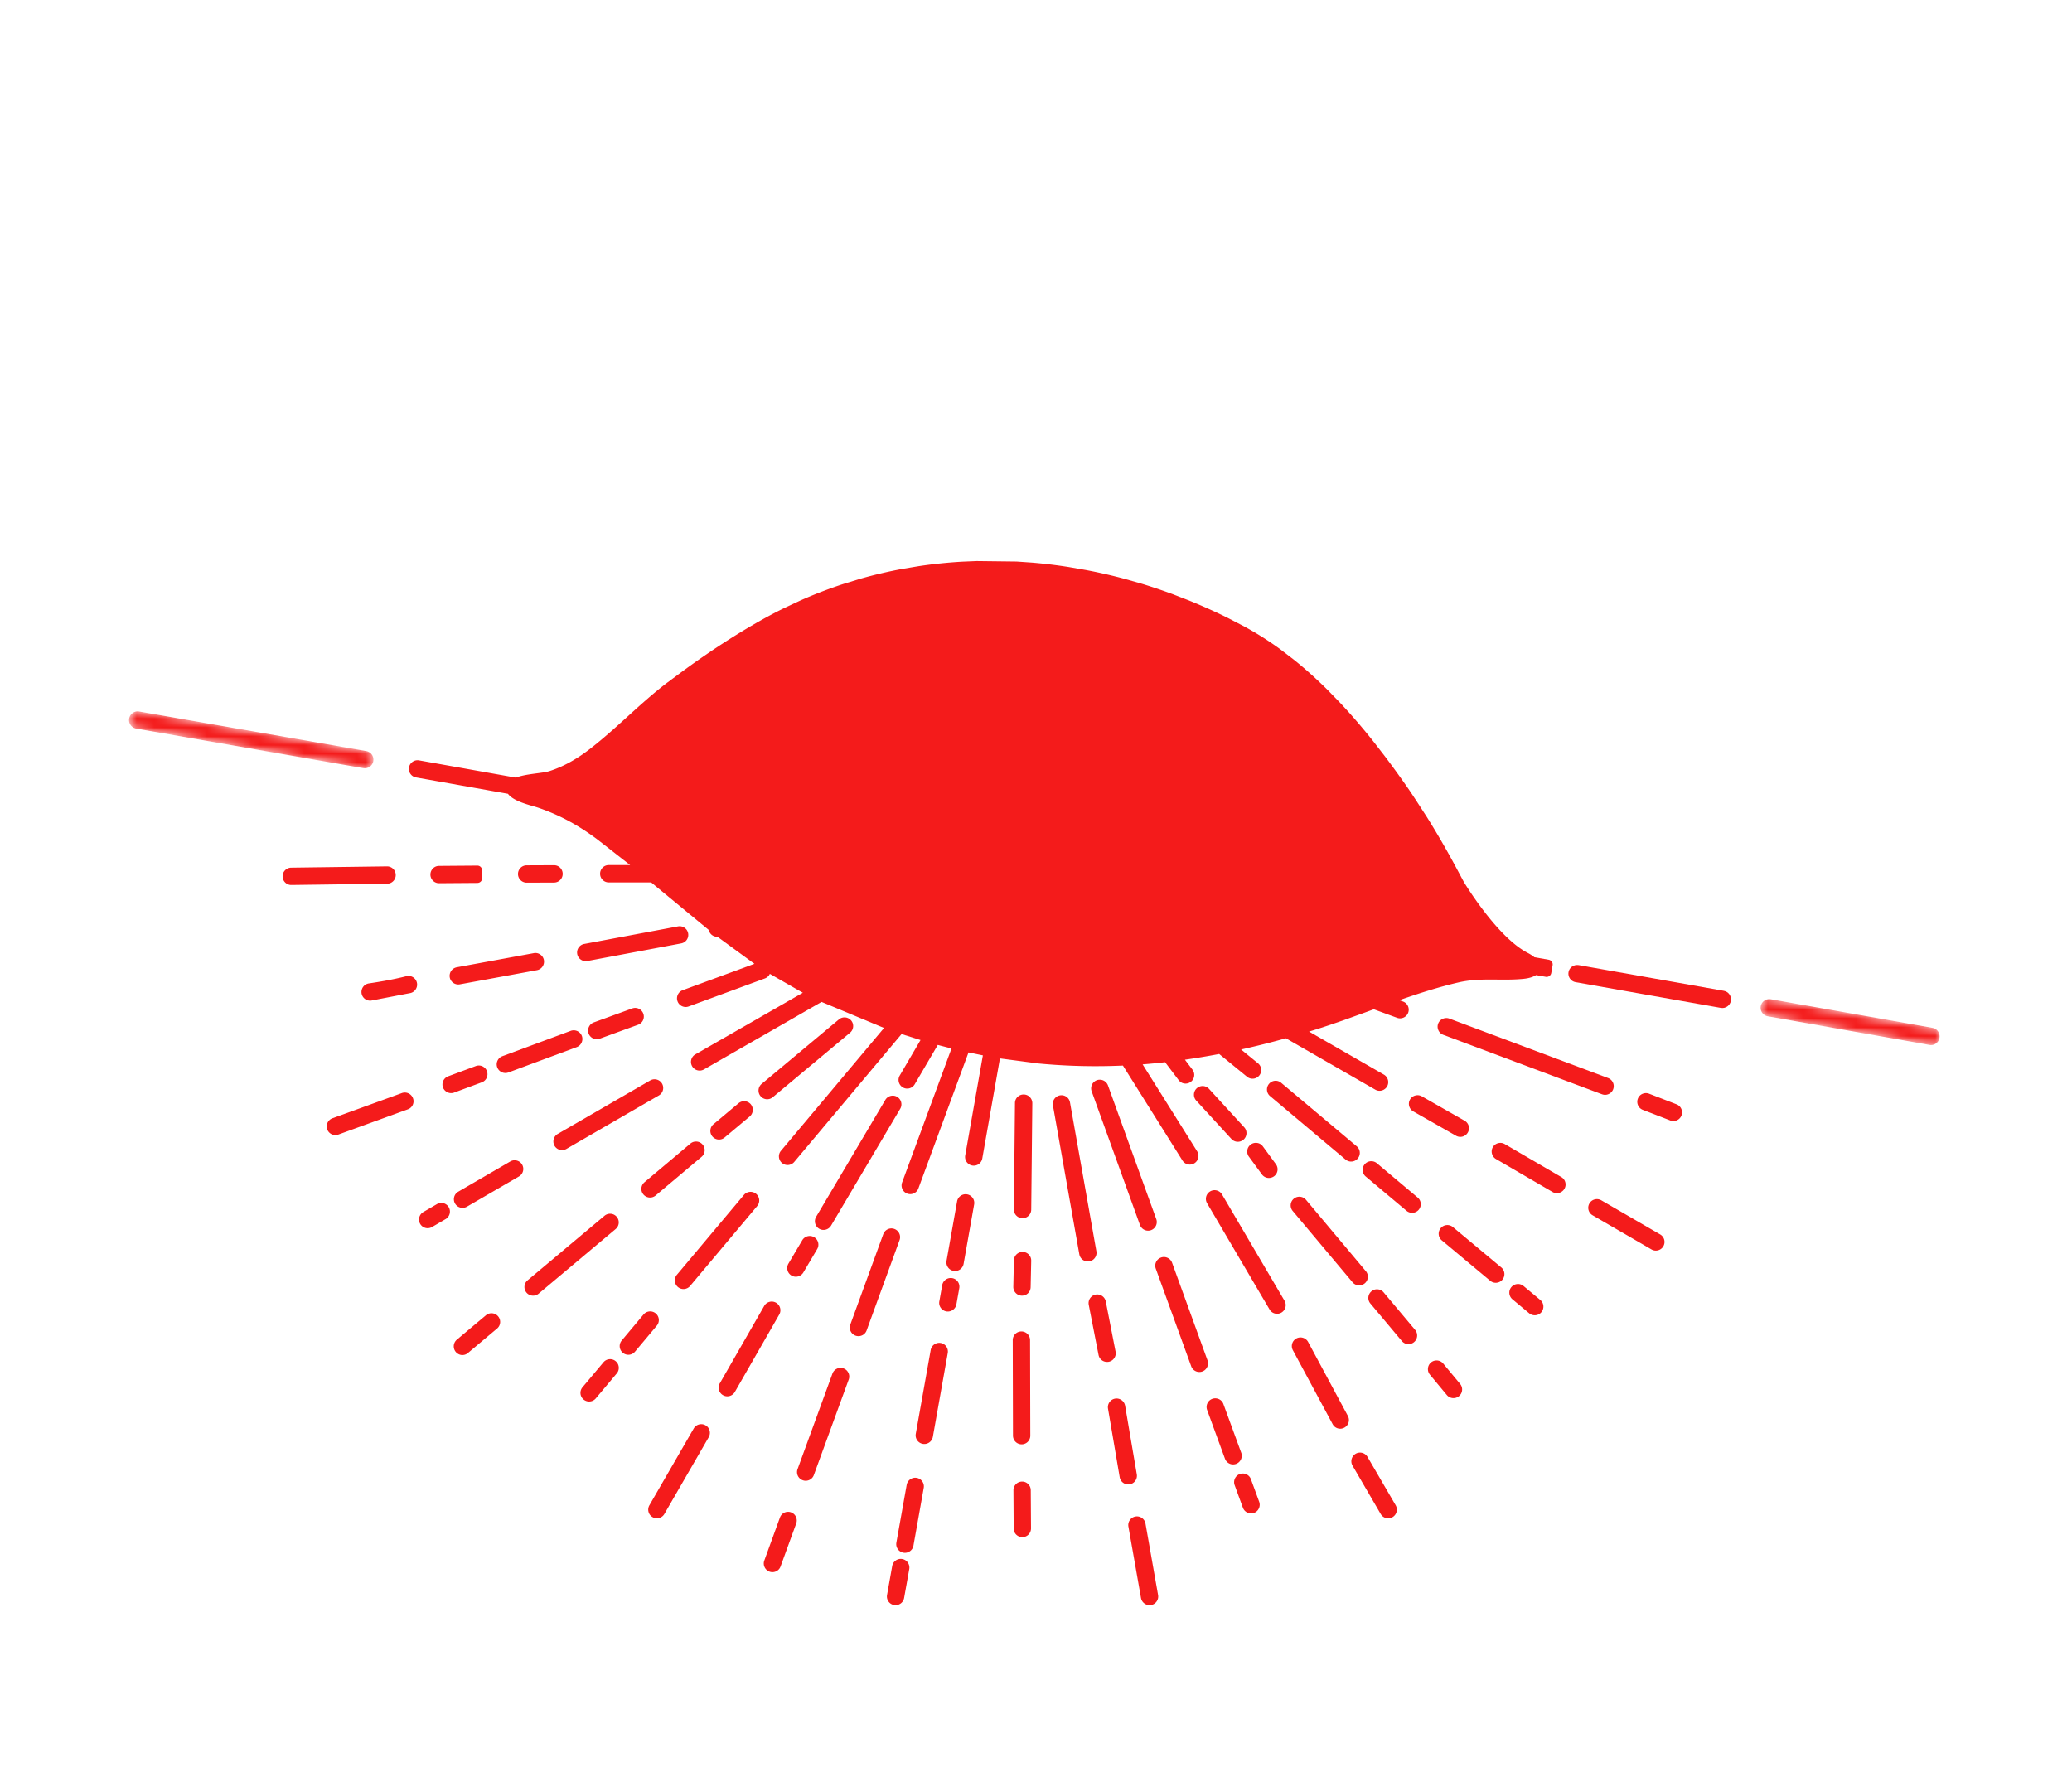 <svg xmlns="http://www.w3.org/2000/svg" width="235" height="201" fill="none" xmlns:v="https://vecta.io/nano"><style><![CDATA[.B{fill-rule:evenodd}.C{fill:#f41b1b}]]></style><path d="M109.689 135.459c-.535-.094-1.045.263-1.139.795l-1.197 6.744c-.094.534.263 1.044.795 1.139l.002.001c.534.094 1.045-.264 1.139-.797l1.196-6.743c.095-.535-.263-1.045-.796-1.139zm-1.687 9.501c-.533-.094-1.043.262-1.139.796l-.326 1.837a.97.97 0 0 0 .159.734c.15.216.376.362.636.407l.001.001a.99.99 0 0 0 1.139-.797l.327-1.838c.095-.533-.261-1.044-.797-1.14zm-1.307 7.354a.99.99 0 0 0-1.139.797l-1.692 9.505c-.094.534.262 1.045.797 1.139h.001c.533.094 1.045-.262 1.139-.795l1.69-9.504c.097-.532-.259-1.044-.796-1.142zm-2.724 15.297c-.531-.093-1.042.263-1.138.796l-1.169 6.55c-.094.533.262 1.045.795 1.141h.002c.533.094 1.045-.263 1.139-.796l1.167-6.549c.047-.258-.008-.519-.16-.735a.98.98 0 0 0-.636-.407zm-1.642 9.204c-.531-.093-1.041.262-1.138.796l-.585 3.281c-.047.26.01.521.159.736s.377.36.636.405l.001.001c.532.093 1.042-.261 1.139-.794l.586-3.285c.094-.534-.263-1.045-.798-1.14zm13.636-38.652c.262.004.51-.098.698-.281a.97.97 0 0 0 .295-.693l.124-12.067c0-.267-.103-.516-.289-.704a.97.97 0 0 0-.687-.285.97.97 0 0 0-.991.973l-.123 12.064a.98.98 0 0 0 .812.977c.052.009.102.015.151.015zm.625 8.513a.98.98 0 0 0 .302-.69l.065-2.992c.007-.266-.09-.517-.274-.706a.97.97 0 0 0-.686-.299c-.542-.014-.993.419-1.005.961l-.065 2.991a.99.99 0 0 0 .811.992.89.89 0 0 0 .149.014c.263.007.512-.089.703-.271zm-.019 16.84c.184-.186.286-.434.284-.694l-.027-10.836c-.002-.539-.443-.979-.986-.98-.262.001-.51.104-.694.29a.98.98 0 0 0-.286.696l.027 10.837c.004.475.345.88.811.962.066.011.125.017.175.016a.98.98 0 0 0 .696-.291zm.045 4.8c-.188-.185-.436-.287-.7-.284-.542.004-.979.449-.975.989l.027 4.336a.98.98 0 0 0 .812.96.92.92 0 0 0 .173.015c.262-.001.51-.103.694-.29a.99.99 0 0 0 .287-.699l-.028-4.335a.98.98 0 0 0-.29-.692zm4.74-43.285a.97.97 0 0 0-.4-.635.98.98 0 0 0-.741-.164c-.533.097-.889.607-.795 1.138l2.993 16.887c.071.406.391.726.798.798.114.02.231.021.342.001a.99.99 0 0 0 .634-.405.98.98 0 0 0 .163-.735l-2.994-16.885zm4.057 22.571a.99.99 0 0 0-1.154-.775.99.99 0 0 0-.777 1.154l1.112 5.688c.079.403.39.709.795.78.115.021.234.02.358-.002.259-.051.482-.199.628-.418a.97.97 0 0 0 .149-.736l-1.111-5.691zm3.518 19.607l-1.326-7.782c-.094-.533-.603-.894-1.138-.801s-.89.603-.8 1.135l1.326 7.782a.99.99 0 0 0 .8.8c.114.02.229.019.335 0 .535-.092.896-.601.803-1.134zm.986 5.581c-.046-.259-.191-.484-.407-.634a.97.97 0 0 0-.73-.162c-.259.045-.485.188-.636.403s-.21.477-.164.735l1.429 8.106c.071.404.393.724.799.795.113.02.226.022.34.003a.98.98 0 0 0 .634-.405.97.97 0 0 0 .162-.736l-1.427-8.105zm-5.515-50.278c-.508.186-.772.749-.589 1.259l5.476 15.157c.12.331.408.574.754.635.17.03.345.016.508-.044.509-.186.774-.75.589-1.257l-5.477-15.158a.99.99 0 0 0-1.261-.592zm8.532 20.701c-.187-.51-.753-.772-1.259-.587a.98.98 0 0 0-.558.508c-.11.237-.123.504-.032.752l4.018 11.069c.118.33.407.574.755.635.168.03.343.014.506-.044.508-.185.772-.75.589-1.259l-4.019-11.074zm7.846 21.553l-2.025-5.528c-.088-.247-.267-.443-.504-.554a.99.99 0 0 0-.757-.034.98.98 0 0 0-.555.51c-.11.24-.121.507-.03.751l2.024 5.531a.99.99 0 0 0 .752.631c.166.029.34.014.51-.045a.99.99 0 0 0 .585-1.262zm1.096 2.996c-.186-.508-.75-.771-1.264-.584-.506.188-.767.752-.582 1.259l.937 2.561a.99.99 0 0 0 .753.631c.166.029.339.014.501-.043l.009-.002a.99.99 0 0 0 .583-1.262l-.937-2.56zm2.117-19.242a.98.98 0 0 0 .676.469c.231.041.469-.001.669-.122.466-.274.623-.877.349-1.343l-7.085-12.051a.98.98 0 0 0-.605-.456c-.254-.065-.518-.027-.742.106a.98.98 0 0 0-.349 1.345l7.087 12.052zm4.372 3.681c-.257-.475-.854-.655-1.332-.399s-.656.854-.4 1.33l4.509 8.384a.97.97 0 0 0 1.328.401.98.98 0 0 0 .478-.582c.076-.253.048-.517-.076-.748l-4.507-8.386zm6.734 13.034c-.132-.227-.344-.39-.599-.457s-.519-.032-.747.101a.98.98 0 0 0-.455.603.97.97 0 0 0 .102.742l3.196 5.487c.146.251.393.422.678.472a.96.96 0 0 0 .662-.119c.469-.27.629-.872.358-1.345l-3.195-5.484zm-14.881-35.754a.98.98 0 0 0 .836-.244c.399-.367.426-.99.061-1.387l-3.992-4.359c-.366-.399-.989-.427-1.39-.061s-.426.99-.06 1.39l3.989 4.353a.98.98 0 0 0 .556.308zm1.64.326a.98.98 0 0 0-.391.646c-.04.259.024.518.179.729l1.476 2.013a.98.98 0 0 0 .623.389 1 1 0 0 0 .752-.175.98.98 0 0 0 .21-1.375l-1.473-2.011c-.153-.213-.38-.356-.641-.394a.98.98 0 0 0-.735.178zm12.127 15.959c.289.051.582-.029.802-.215a.98.98 0 0 0 .348-.669c.023-.262-.058-.516-.227-.715l-6.788-8.092c-.349-.413-.97-.467-1.384-.12-.201.168-.325.406-.348.668a.98.98 0 0 0 .225.716l6.791 8.093a.99.99 0 0 0 .581.334zm5.591 6.665c.287.05.581-.029.803-.216.201-.169.325-.406.347-.666s-.057-.518-.225-.718l-3.57-4.254a.97.97 0 0 0-.668-.348c-.263-.024-.516.056-.716.224a.98.98 0 0 0-.349.669.97.97 0 0 0 .227.717l3.568 4.254a.99.99 0 0 0 .583.338zm4.11 2.217c-.348-.416-.969-.471-1.382-.126s-.475.965-.128 1.384l1.918 2.307c.148.18.356.3.584.34.285.05.575-.026.801-.212.417-.348.472-.969.126-1.383l-1.919-2.31zm-19.639-30.335l8.563 7.198a.99.99 0 0 0 .459.215c.345.061.699-.068.924-.336a.97.97 0 0 0 .228-.716.96.96 0 0 0-.347-.668l-8.561-7.195a.97.97 0 0 0-1.384.116.98.98 0 0 0-.229.718.97.97 0 0 0 .347.668zm15.937 13.224a.98.98 0 0 0 1.152-1.052c-.023-.262-.147-.5-.348-.668l-4.625-3.887c-.203-.171-.46-.251-.723-.227s-.498.148-.659.345a.97.97 0 0 0-.23.716.98.98 0 0 0 .346.671l4.622 3.884c.131.113.292.188.465.218zm10.29 6.211l-5.49-4.579a.97.97 0 0 0-.719-.224c-.262.024-.499.149-.663.347a.97.97 0 0 0-.228.718c.024.264.149.501.351.668l5.49 4.581a.98.98 0 0 0 1.383-.125c.347-.416.293-1.036-.124-1.386zm4.42 3.688l-1.896-1.582c-.415-.347-1.036-.29-1.385.126s-.289 1.037.126 1.383l1.897 1.583c.133.11.291.183.458.212a.98.98 0 0 0 1.15-1.055c-.023-.263-.149-.5-.35-.667zm-9.24-18.511c.407.072.819-.121 1.026-.483.129-.228.161-.493.093-.745a.98.98 0 0 0-.462-.592l-4.846-2.762c-.228-.131-.494-.165-.748-.095a.97.97 0 0 0-.689 1.205.98.98 0 0 0 .462.596l4.847 2.761c.098.057.205.095.317.115zm11.62 4.567l-6.413-3.738a.98.98 0 0 0-.745-.101.97.97 0 0 0-.698 1.204.97.97 0 0 0 .455.596l6.407 3.734c.102.061.213.1.328.121.403.071.812-.119 1.022-.473.132-.227.168-.492.1-.748a.97.97 0 0 0-.456-.595zm11.221 6.514l-6.683-3.874c-.228-.131-.493-.166-.747-.099s-.465.231-.597.457-.166.492-.099.746a.97.97 0 0 0 .457.596l6.685 3.877a1 1 0 0 0 .32.115c.406.071.815-.119 1.021-.475.271-.468.112-1.071-.357-1.343zm-5.33-16.474c.189-.507-.069-1.075-.576-1.266l-18.005-6.743a.98.98 0 0 0-.753.026.97.97 0 0 0-.49 1.302c.109.239.304.422.55.513l18.012 6.746c.058.02.113.035.17.045.467.083.925-.179 1.092-.623zm6.655 3.597c.461.082.916-.176 1.088-.612.095-.246.088-.512-.019-.754a.97.97 0 0 0-.545-.519l-3.111-1.204c-.245-.094-.513-.086-.753.02s-.423.3-.517.543a.98.98 0 0 0 .017.753.97.97 0 0 0 .546.519l3.114 1.204a.95.95 0 0 0 .18.05z" class="B C"/><mask id="A" maskUnits="userSpaceOnUse" x="14" y="80" width="29" height="8" mask-type="alpha"><path d="M14.831 80.475l27.678 4.88-.351 1.988-27.678-4.88.351-1.988z" fill="#fff" class="B"/></mask><g mask="url(#A)" class="B C"><path d="M41.202 87.122c.534.093 1.044-.267 1.136-.801s-.265-1.043-.8-1.137l-5.28-.922-20.475-3.565c-.259-.045-.52.015-.734.167a.97.97 0 0 0-.399.634c-.093.532.265 1.041.798 1.135l.006.001 21.59 3.76 4.158.727z"/></g><path d="M195.516 112.374l-16.479-2.919c-.009.001-.016-.003-.024-.003-.532-.072-1.022.28-1.116.8-.094.534.263 1.046.796 1.14l16.479 2.918h.001c.533.094 1.044-.263 1.138-.797s-.262-1.045-.795-1.139z" class="B C"/><mask id="B" maskUnits="userSpaceOnUse" x="199" y="113" width="22" height="6" mask-type="alpha"><path d="M199.868 113.155l20.277 3.576-.343 1.948-20.277-3.576.343-1.948z" fill="#fff" class="B"/></mask><g mask="url(#B)" class="B C"><path d="M219.812 116.979a.97.97 0 0 0-.634-.407l-18.342-3.246a.99.99 0 0 0-1.138.793c-.046.258.011.52.161.737s.375.36.634.406l18.341 3.246h.001c.534.094 1.043-.264 1.137-.791.047-.259-.009-.522-.16-.738z"/></g><path d="M44.604 99.929a.97.97 0 0 0 .279-.696.97.97 0 0 0-.293-.692.98.98 0 0 0-.699-.282l-10.869.145a.98.98 0 0 0-.693.299c-.183.189-.28.438-.276.699.006.47.348.872.812.954.064.011.127.015.191.014l10.855-.145a.97.97 0 0 0 .693-.296zm5.025.226a.82.82 0 0 0 .178.014l4.345-.032a.54.54 0 0 0 .534-.54l-.005-.892a.54.54 0 0 0-.542-.533l-4.347.033a.97.97 0 0 0-.693.293c-.184.187-.284.435-.282.696a.98.98 0 0 0 .812.962zm13.205-2.027l-3.103.013a.98.98 0 0 0-.981.987c.002.477.345.881.812.964.053.009.109.015.165.014l3.115-.011c.261-.001.509-.105.693-.291s.287-.434.286-.699c-.005-.548-.438-.978-.987-.977zm-16.752 12.589c-1.541.392-3.079.642-4.246.817-.536.077-.908.578-.829 1.12.064.416.386.746.802.82a.96.96 0 0 0 .316.003l4.446-.855c.525-.136.84-.673.707-1.197a.99.99 0 0 0-.453-.604c-.226-.133-.492-.17-.743-.104zm15.607-1.833c-.101-.533-.616-.886-1.144-.786l-8.747 1.606a.99.99 0 0 0-.786 1.145c.073.402.394.719.796.79a.95.95 0 0 0 .348-.001l8.745-1.606c.531-.098.883-.61.787-1.148zm16.357-3.036a.98.98 0 0 0-.414-.632c-.217-.147-.477-.201-.735-.152l-10.646 1.995c-.532.102-.882.616-.783 1.147a.99.99 0 0 0 .795.788c.12.021.241.02.356-.003l10.638-1.996a.98.98 0 0 0 .789-1.147zm-32.465 18.121l-7.879 2.86c-.508.185-.773.75-.587 1.262a.99.99 0 0 0 .753.631 1 1 0 0 0 .506-.045l7.875-2.859a.97.97 0 0 0 .591-1.261.99.99 0 0 0-1.259-.588zm5.416-.008a.96.96 0 0 0 .511-.047l3.141-1.164c.507-.189.767-.755.578-1.265a.98.98 0 0 0-1.263-.579l-3.143 1.165a.99.99 0 0 0-.577 1.265.99.99 0 0 0 .753.625zm5.429-3.661a.97.97 0 0 0-.029.751c.119.326.408.566.752.627a.99.99 0 0 0 .512-.045l7.754-2.876a.99.99 0 0 0 .578-1.265c-.19-.508-.755-.768-1.264-.58l-7.753 2.877c-.246.092-.441.273-.55.511zm11.087-2.452a.95.95 0 0 0 .505-.045l4.357-1.584c.245-.09.444-.27.554-.509a.98.98 0 0 0 .031-.752c-.09-.247-.271-.444-.51-.555a.97.97 0 0 0-.749-.03l-4.356 1.583a.99.99 0 0 0-.587 1.26.99.99 0 0 0 .755.632zm-17.959 18.718l-1.546.899a.99.99 0 0 0-.352 1.343.98.98 0 0 0 .679.475c.226.039.461-.002.666-.12l1.542-.899c.467-.272.627-.875.355-1.345a.98.98 0 0 0-1.344-.353zm9.665-4.483a.98.98 0 0 0-.6-.457.97.97 0 0 0-.744.101l-5.906 3.432c-.469.272-.629.875-.358 1.342.145.252.393.425.68.475a.99.99 0 0 0 .664-.117l5.907-3.433c.467-.271.627-.874.356-1.343zm15.272-9.644a.98.98 0 0 0-.746.099l-10.491 6.069c-.468.271-.63.873-.358 1.346.146.25.395.423.679.473.227.04.462-.001.663-.117l10.49-6.069c.469-.271.631-.872.36-1.344-.132-.227-.344-.39-.598-.457zm-18.665 26.507a.97.97 0 0 0-.714.228l-3.304 2.77a.99.99 0 0 0 .46 1.722.97.97 0 0 0 .803-.215l3.304-2.772a.97.97 0 0 0 .348-.667.97.97 0 0 0-.228-.719.98.98 0 0 0-.669-.347zm14.347-10.218c.024-.262-.057-.518-.227-.72-.347-.415-.968-.468-1.383-.121l-8.733 7.326c-.415.347-.47.969-.12 1.385.148.178.356.297.581.336.288.051.582-.028.803-.216l8.731-7.325a.98.98 0 0 0 .349-.665zm2.801-3.258c.149.176.354.295.581.335a.99.99 0 0 0 .806-.216l5.211-4.386a.98.98 0 0 0 .348-.668.97.97 0 0 0-.227-.718c-.17-.201-.406-.324-.668-.346a.98.98 0 0 0-.717.226l-5.213 4.388c-.201.168-.324.406-.347.668a.97.97 0 0 0 .227.717zm9.207-6.457l2.849-2.385a.99.99 0 0 0 .122-1.387.99.99 0 0 0-1.384-.12l-2.849 2.386a.97.97 0 0 0-.348.669.97.97 0 0 0 .227.719.99.99 0 0 0 .58.333c.289.051.582-.027.803-.215zm5.462-4.57l8.769-7.319c.416-.348.472-.969.125-1.384s-.968-.473-1.385-.127l-8.772 7.321c-.414.349-.469.97-.121 1.385a.99.99 0 0 0 .583.338c.284.05.575-.027.801-.214zM69.83 154.38a.98.98 0 0 0-1.385.122l-2.381 2.836c-.348.415-.293 1.036.122 1.384a.97.97 0 0 0 .462.216c.345.061.698-.068.923-.336l2.381-2.837a.97.97 0 0 0 .226-.718c-.023-.262-.147-.498-.348-.667zm4.544-5.417c-.203-.169-.458-.249-.72-.225a.97.97 0 0 0-.666.347l-2.477 2.952c-.346.416-.29 1.037.125 1.385a.99.99 0 0 0 .458.214c.346.061.698-.067.925-.336l2.476-2.952c.348-.414.293-1.036-.122-1.385zm3.897-3.115l7.607-9.061c.17-.2.25-.456.228-.718a.98.98 0 0 0-.348-.668c-.415-.347-1.037-.293-1.385.121l-7.606 9.061a.98.98 0 1 0 1.504 1.265zm1.754 15.805c-.468-.271-1.069-.11-1.344.358l-5.028 8.709c-.132.228-.166.494-.099.748s.23.462.455.592c.096.059.207.1.325.121a.98.98 0 0 0 1.02-.477l5.032-8.712c.268-.471.105-1.072-.362-1.339zm7.992-13.904c-.228-.13-.493-.165-.747-.095s-.465.231-.595.459l-5.037 8.778c-.27.469-.107 1.071.363 1.341a.99.99 0 0 0 .318.116c.409.072.819-.121 1.025-.479l5.035-8.776a.97.97 0 0 0 .098-.747.98.98 0 0 0-.46-.597zm4.322-7.43c-.225-.134-.49-.173-.744-.108a.97.97 0 0 0-.605.452l-1.569 2.653c-.276.466-.122 1.071.345 1.348a1 1 0 0 0 .328.122.99.99 0 0 0 1.019-.468l1.57-2.653c.276-.468.121-1.072-.344-1.346zm1.913-1.306l7.849-13.263a.99.99 0 0 0-.344-1.348c-.227-.134-.491-.172-.746-.106a.97.97 0 0 0-.601.451l-7.851 13.264c-.274.465-.119 1.069.343 1.344a.96.96 0 0 0 .333.124.99.99 0 0 0 1.016-.466zm-4.531 32.508c-.247-.091-.515-.079-.752.031a.98.98 0 0 0-.509.554l-1.774 4.88c-.187.507.076 1.073.584 1.26.006.003.013.005.019.007a1.05 1.05 0 0 0 .148.037c.475.083.934-.184 1.093-.631l1.777-4.879c.09-.247.078-.514-.033-.752a.97.97 0 0 0-.553-.507zm5.955-16.32c-.248-.093-.514-.083-.753.028a.98.98 0 0 0-.51.556l-3.956 10.836a.98.98 0 0 0 .58 1.257 1.06 1.06 0 0 0 .174.047.98.98 0 0 0 1.093-.631l3.954-10.833a.97.97 0 0 0-.032-.754c-.112-.238-.308-.419-.55-.506zm5.765-15.817a.96.96 0 0 0-.751.032c-.239.11-.421.307-.511.554l-3.736 10.25a.98.98 0 0 0 .031.752c.111.239.309.419.55.507a1 1 0 0 0 .172.047c.469.082.93-.183 1.094-.632l3.738-10.253c.183-.508-.081-1.073-.587-1.257z" class="B C"/><path d="M134.115 131.626l-6.757-10.775c-3.169.141-6.373.072-9.636-.243l-4.311-.568-2.003 11.35c-.094.534-.605.892-1.138.798s-.893-.606-.799-1.139l2.004-11.355-1.629-.335-5.686 15.431c-.165.446-.625.71-1.093.628-.061-.011-.12-.026-.173-.047-.505-.187-.766-.752-.579-1.261l5.601-15.198-1.556-.402-2.621 4.472a.99.99 0 0 1-1.017.466.98.98 0 0 1-.323-.119c-.474-.282-.628-.887-.35-1.352l2.354-4.023-2.152-.677-12.171 14.506a.99.99 0 0 1-1.385.121.98.98 0 0 1-.348-.668.97.97 0 0 1 .226-.716l11.692-13.934-7.084-2.953-13.344 7.659a.99.99 0 0 1-.657.113.98.98 0 0 1-.682-.481c-.13-.23-.164-.494-.094-.748a.97.97 0 0 1 .462-.595l12.188-6.989-3.741-2.142a.98.98 0 0 1-.556.517l-8.65 3.18a.97.97 0 0 1-.51.046c-.345-.061-.634-.302-.753-.631-.09-.243-.08-.51.031-.749s.306-.421.553-.511l8.138-2.993-4.215-3.083c-.061.001-.124.011-.184 0-.392-.069-.7-.373-.785-.76l-6.525-5.387-4.812.001c-.067-.002-.119-.007-.171-.016a.98.98 0 0 1-.813-.971c0-.26.102-.507.288-.694a.97.97 0 0 1 .696-.286l2.426-.001-3.773-2.949c-2.075-1.543-4.193-2.717-6.651-3.556-.777-.265-2.782-.674-3.433-1.577l-10.429-1.858c-.261-.047-.485-.191-.634-.406a.97.97 0 0 1-.16-.736c.096-.531.606-.887 1.138-.793l10.975 1.956c1.187-.45 3.024-.483 3.814-.739 1.668-.536 3.163-1.416 4.533-2.471 3.032-2.333 5.657-5.128 8.701-7.467.034-.026.071-.05.105-.078l1.711-1.271c2.973-2.182 6.066-4.217 9.298-6.017a52.54 52.54 0 0 1 2.273-1.184l1.834-.859c1.585-.704 3.195-1.324 4.824-1.86l1.928-.593c1.611-.46 3.238-.841 4.879-1.143l1.777-.297c1.644-.247 3.299-.417 4.959-.512l1.629-.069 4.519.054 1.77.121a58.05 58.05 0 0 1 4.155.502l1.937.337a60.35 60.35 0 0 1 4.332.984l1.896.538c1.208.364 2.406.768 3.595 1.206l1.855.72c1.499.608 2.983 1.269 4.441 1.995l1.788.928a36.41 36.41 0 0 1 4.106 2.587l1.597 1.226c1.343 1.076 2.624 2.235 3.85 3.455l1.412 1.456c1.305 1.392 2.547 2.843 3.728 4.328l1.261 1.627c.975 1.287 1.912 2.588 2.808 3.887.294.427.571.861.856 1.291l1.16 1.791c1.149 1.835 2.226 3.706 3.254 5.611l.928 1.734s3.749 6.264 7.258 8.063c.3.154.55.319.758.49l1.625.286c.291.052.486.329.436.619l-.075.439-.078.443c-.051.293-.33.487-.623.436l-.003-.001-1.1-.195c-.321.208-.789.358-1.403.421-2.48.257-4.871-.169-7.36.402-2.232.511-4.49 1.234-6.743 2.021l.421.154c.507.185.77.751.586 1.258-.166.451-.625.715-1.093.633-.06-.011-.119-.027-.174-.047l-2.637-.964c-2.318.843-4.62 1.69-6.875 2.385l-.469.141 8.49 4.882a.99.99 0 0 1 .365 1.34c-.212.36-.622.551-1.026.48-.116-.02-.224-.061-.325-.119l-10.126-5.822a98.87 98.87 0 0 1-5.085 1.272l1.918 1.566c.421.341.485.961.145 1.383a.99.99 0 0 1-.937.349c-.16-.028-.312-.097-.442-.2l-3.115-2.543-.054-.045a84.34 84.34 0 0 1-3.885.648l.858 1.132c.159.21.226.468.19.728a.97.97 0 0 1-.382.649.98.98 0 0 1-.763.185.97.97 0 0 1-.614-.379l-1.538-2.031c-.848.095-1.698.179-2.55.245l6.185 9.862c.14.223.184.487.125.743s-.215.474-.437.613c-.204.129-.449.176-.69.134-.274-.048-.516-.21-.664-.445z" class="C"/></svg>
